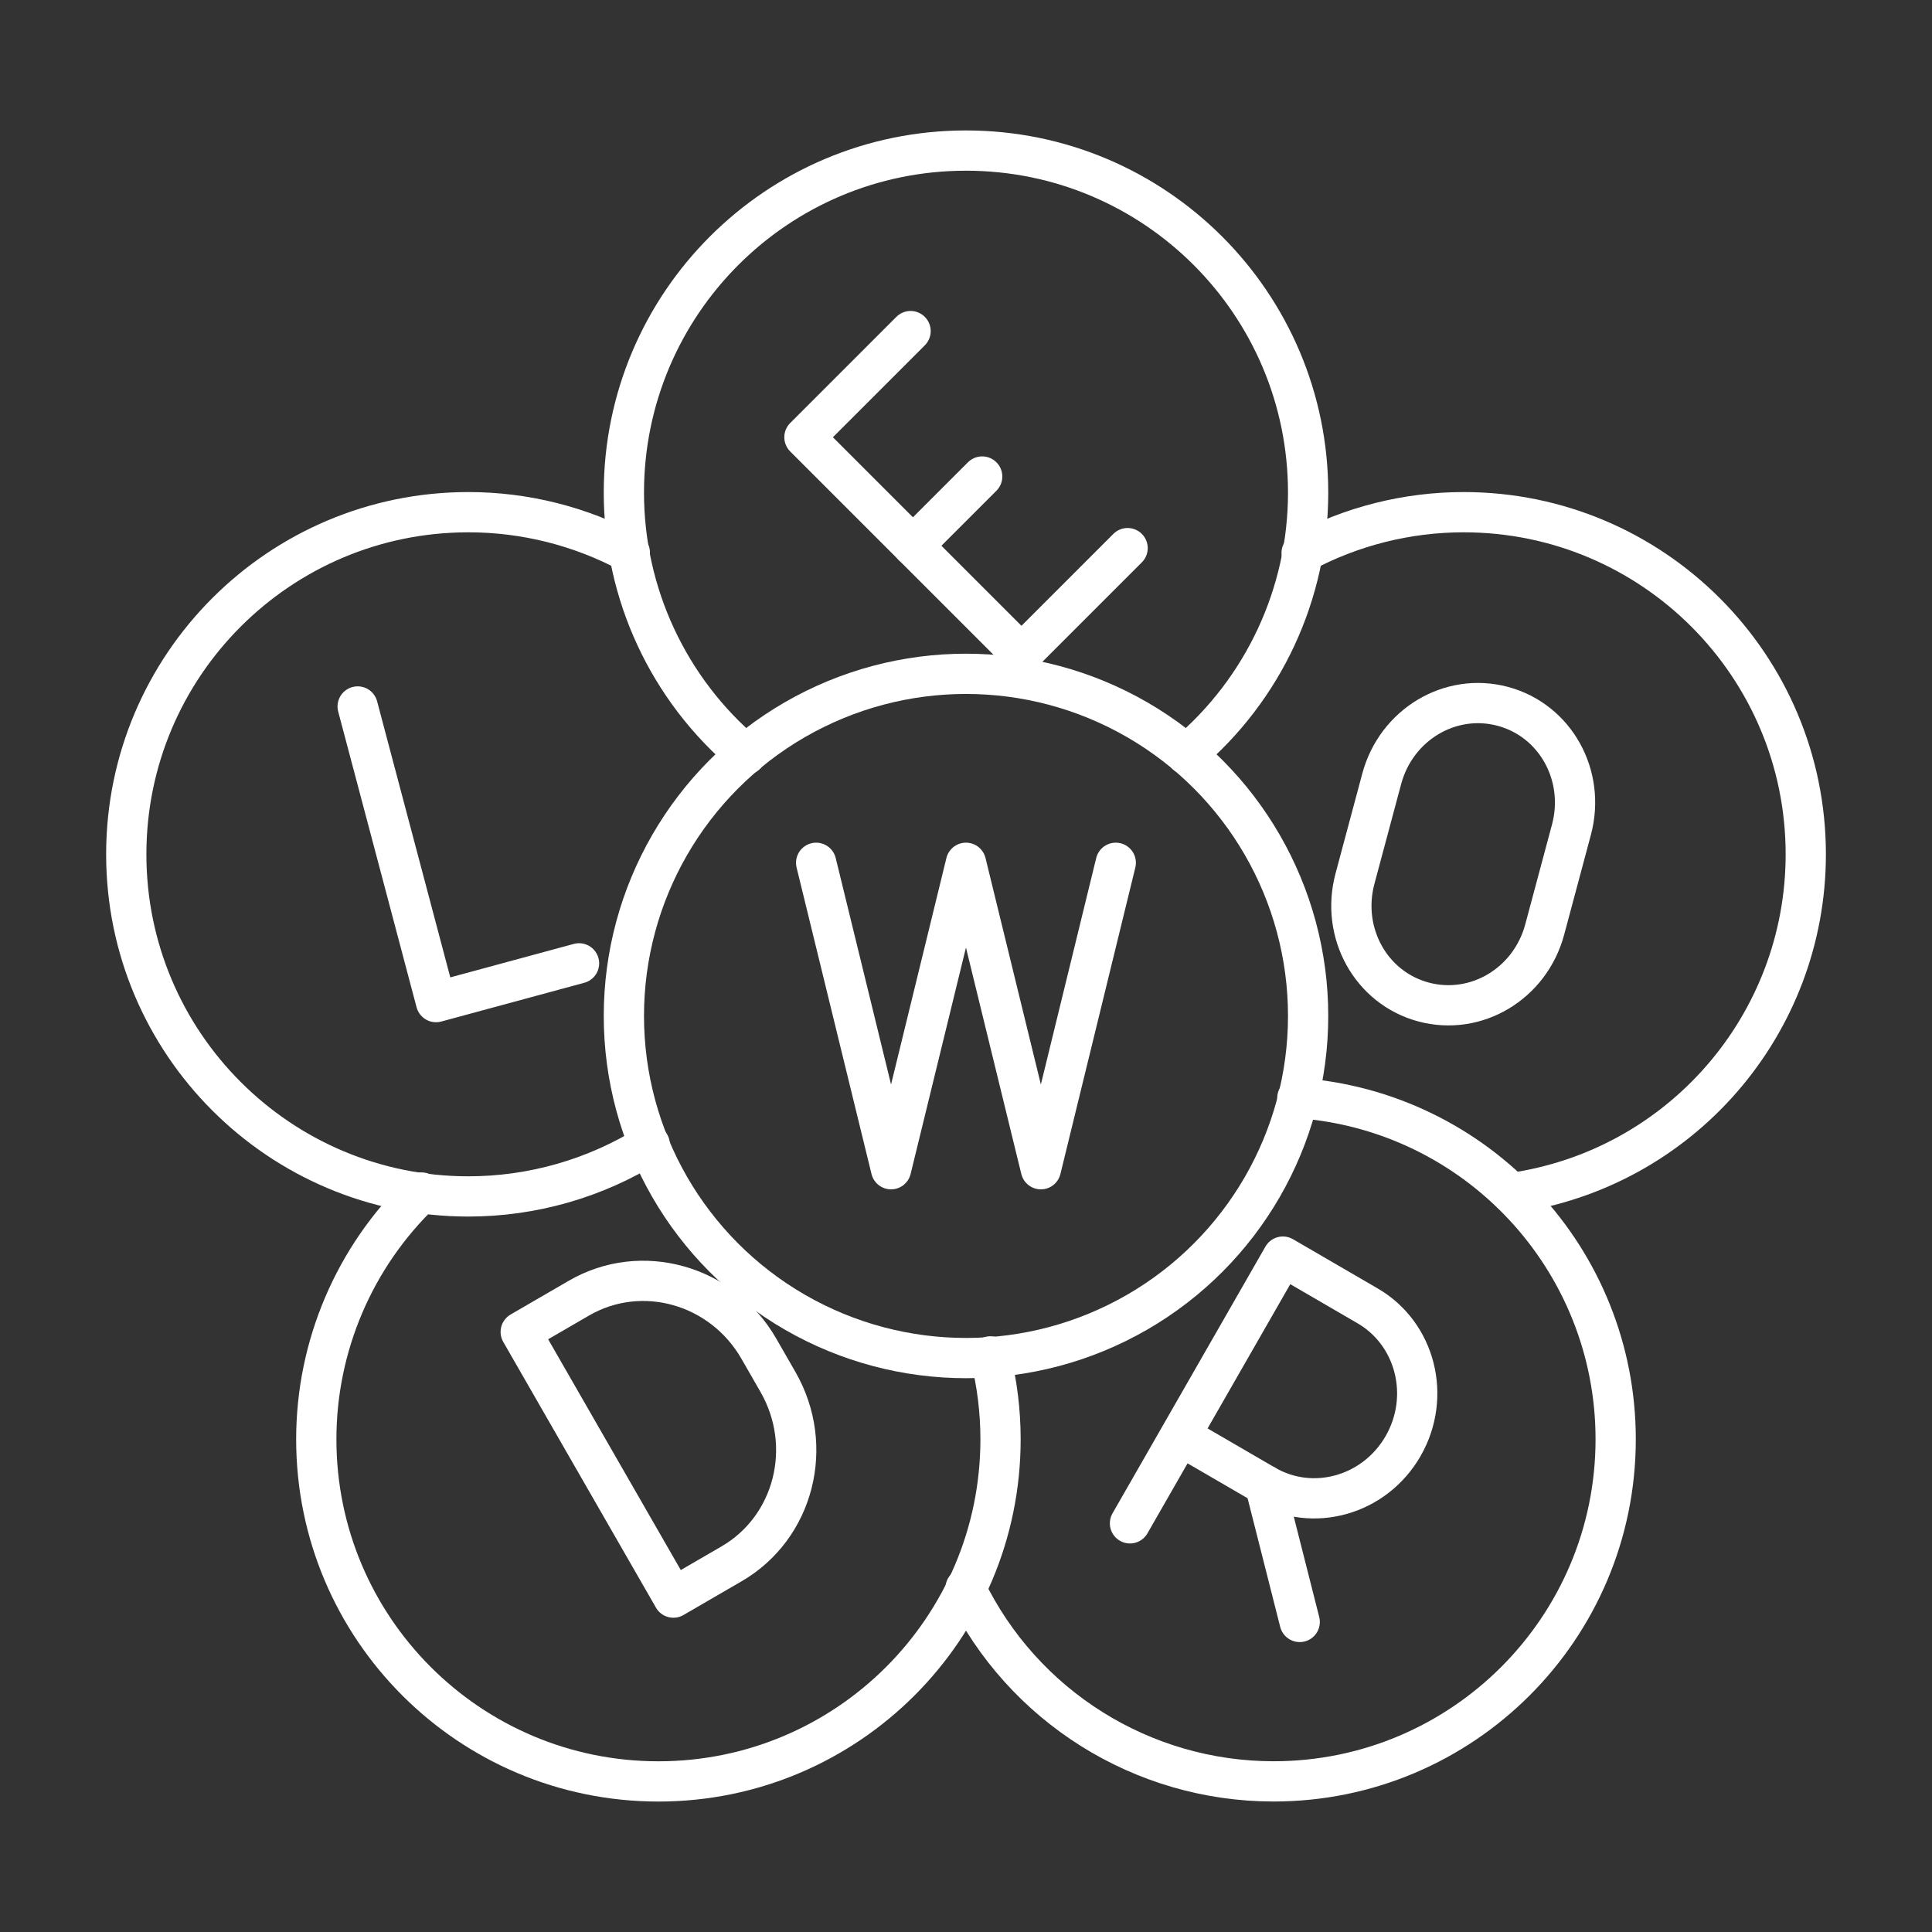 <?xml version="1.0" encoding="UTF-8"?><svg id="b" xmlns="http://www.w3.org/2000/svg" viewBox="0 0 48 48"><rect x="0" y="0" width="48" height="48" fill="#333333" stroke="none"/><defs><style>.f{fill:none;stroke:#fff;stroke-linecap:round;stroke-linejoin:round;}</style></defs><path class="f" d="M24.605,33.699c.168.674.253,1.365.253,2.06h0c0,4.694-3.806,8.5-8.5,8.5s-8.5-3.806-8.5-8.5c0-2.314.944-4.529,2.613-6.131"/><circle class="f" cx="24" cy="25.241" r="8.5"/><path class="f" d="M8.886,17.552l1.947,7.345,3.553-.963"/><path class="f" d="M28.074,37.847l3.799-6.627,2.107,1.225c1.191.693,1.586,2.251.881,3.48s-2.241,1.664-3.433.971l-2.107-1.225"/><line class="f" x1="31.429" y1="36.897" x2="32.291" y2="40.297"/><line class="f" x1="22.681" y1="13.56" x2="24.402" y2="11.839"/><path class="f" d="M28.015,13.618l-2.637,2.637-5.392-5.392,2.637-2.637"/><path class="f" d="M16.73,39.691l-3.793-6.6,1.446-.839c1.553-.901,3.555-.338,4.471,1.257l.474.825c.917,1.595.401,3.618-1.152,4.519l-1.446.839Z"/><path class="f" d="M37.337,17.549c1.306.35,2.066,1.717,1.705,3.065l-.664,2.479c-.361,1.348-1.703,2.151-3.009,1.802s-2.066-1.717-1.705-3.065l.664-2.479c.361-1.348,1.703-2.151,3.009-1.802Z"/><path class="f" d="M32.338,13.739c1.238-.666,2.621-1.014,4.026-1.014,4.694,0,8.5,3.806,8.5,8.5h0c0,4.235-3.118,7.824-7.312,8.416"/><path class="f" d="M32.232,27.279c4.454.311,7.909,4.014,7.909,8.479h0c0,4.694-3.806,8.5-8.5,8.5-3.26,0-6.233-1.865-7.652-4.8"/><path class="f" d="M16.142,28.433c-1.351.844-2.912,1.292-4.505,1.292-4.694,0-8.5-3.806-8.5-8.5s3.806-8.5,8.5-8.5c1.399,0,2.777.345,4.011,1.006"/><path class="f" d="M18.53,18.747c-1.921-1.615-3.03-3.997-3.03-6.506,0-4.694,3.806-8.5,8.5-8.5,4.694,0,8.5,3.806,8.5,8.5h0c0,2.507-1.107,4.887-3.025,6.502"/><path class="f" d="M27.721,21.436l-1.861,7.613-1.861-7.613-1.861,7.613-1.861-7.613"/></svg>